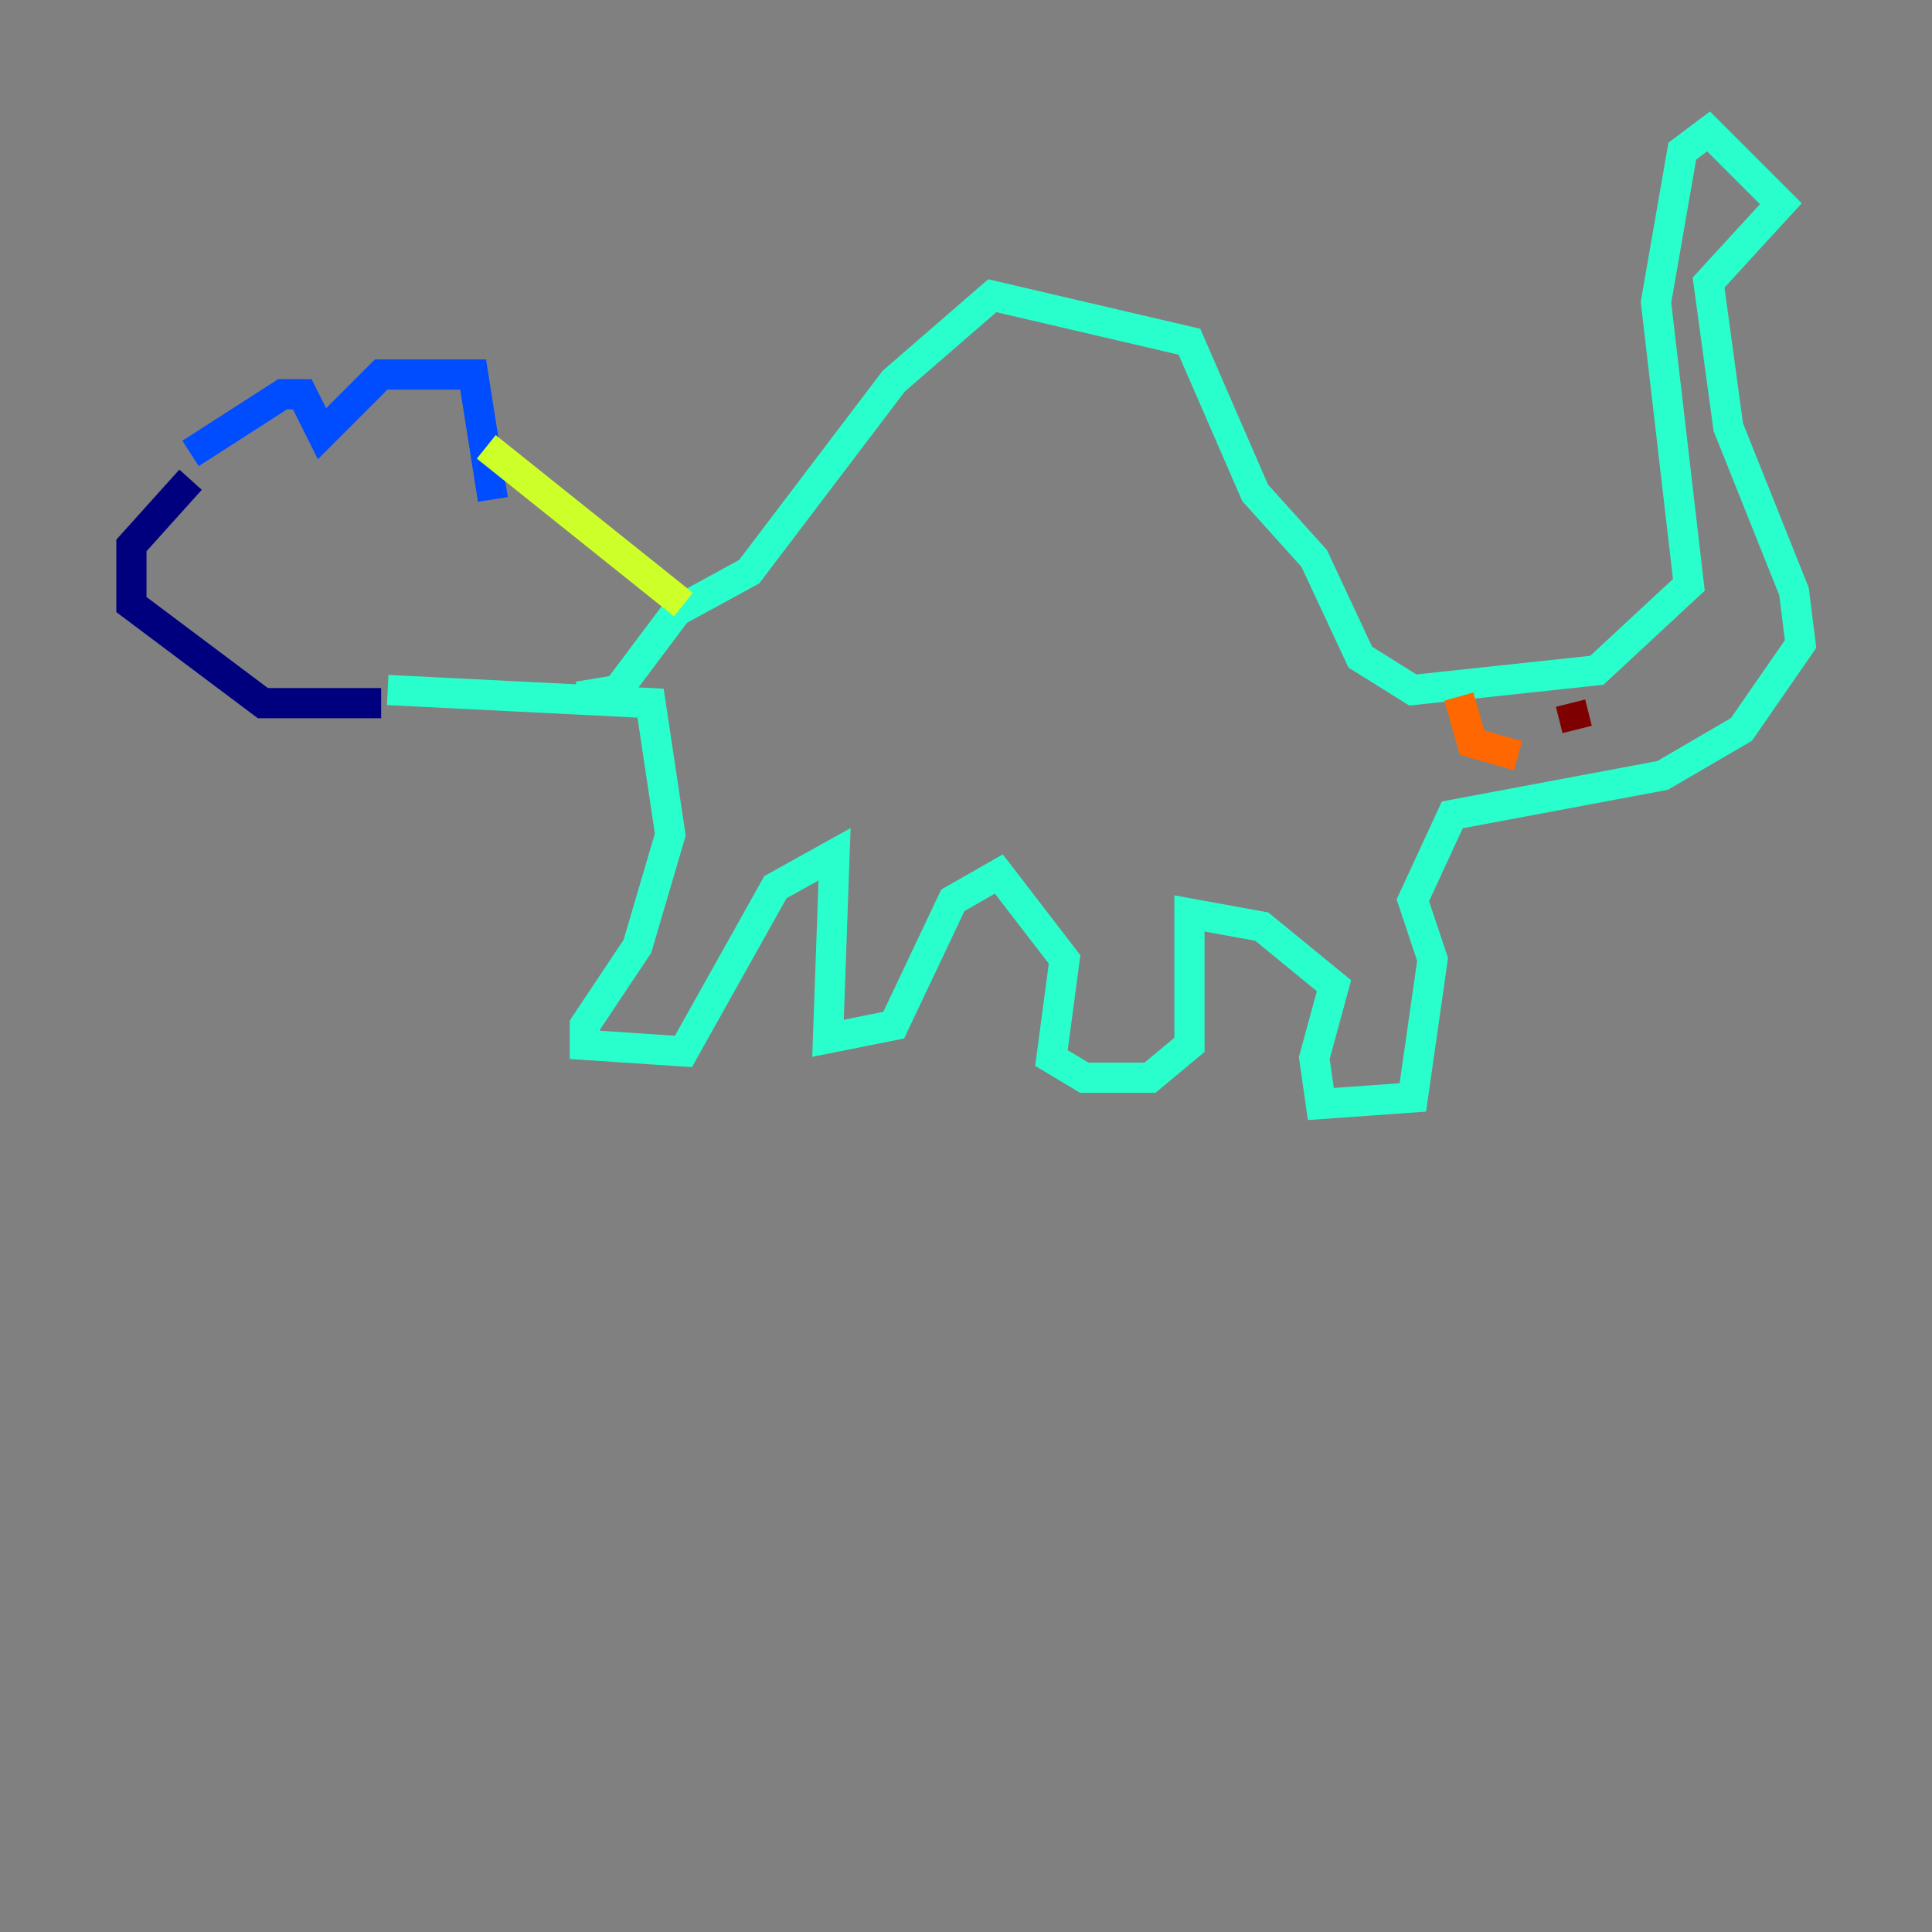 <?xml version="1.0" encoding="utf-8" ?>
<svg baseProfile="tiny" height="128" version="1.2" viewBox="0,0,128,128" width="128" xmlns="http://www.w3.org/2000/svg" xmlns:ev="http://www.w3.org/2001/xml-events" xmlns:xlink="http://www.w3.org/1999/xlink"><rect x="0" y="0" width="128" height="128" fill="#808080" stroke="none"/><defs /><polyline fill="none" points="12.626,31.782 8.707,36.136 8.707,40.054 17.415,46.585 25.252,46.585" stroke="#00007f" stroke-width="2" /><polyline fill="none" points="12.626,30.041 18.721,26.122 20.027,26.122 21.333,28.735 25.252,24.816 31.347,24.816 32.653,33.088" stroke="#004cff" stroke-width="2" /><polyline fill="none" points="25.687,45.714 43.102,46.585 44.408,55.292 42.231,62.694 38.748,67.918 38.748,69.225 45.279,69.66 51.374,58.776 55.292,56.599 54.857,68.789 59.211,67.918 63.129,59.646 66.177,57.905 70.531,63.565 69.66,70.095 71.837,71.401 76.191,71.401 78.803,69.225 78.803,60.517 83.592,61.388 88.381,65.306 87.075,70.095 87.51,73.143 93.605,72.707 94.912,63.565 93.605,59.646 96.218,53.986 110.15,51.374 115.374,48.327 119.293,42.667 118.857,39.184 114.503,28.299 113.197,18.721 117.986,13.497 113.197,8.707 111.456,10.014 109.714,20.027 111.891,38.748 105.796,44.408 93.605,45.714 90.122,43.537 87.075,37.007 83.156,32.653 78.803,22.64 65.742,19.592 59.211,25.252 49.633,37.878 44.843,40.49 40.925,45.714 38.313,46.15" stroke="#29ffcd" stroke-width="2" /><polyline fill="none" points="32.218,29.605 45.279,40.054" stroke="#cdff29" stroke-width="2" /><polyline fill="none" points="96.653,46.15 97.524,49.197 100.571,50.068" stroke="#ff6700" stroke-width="2" /><polyline fill="none" points="104.054,46.585 104.49,48.327" stroke="#7f0000" stroke-width="2" /></svg>